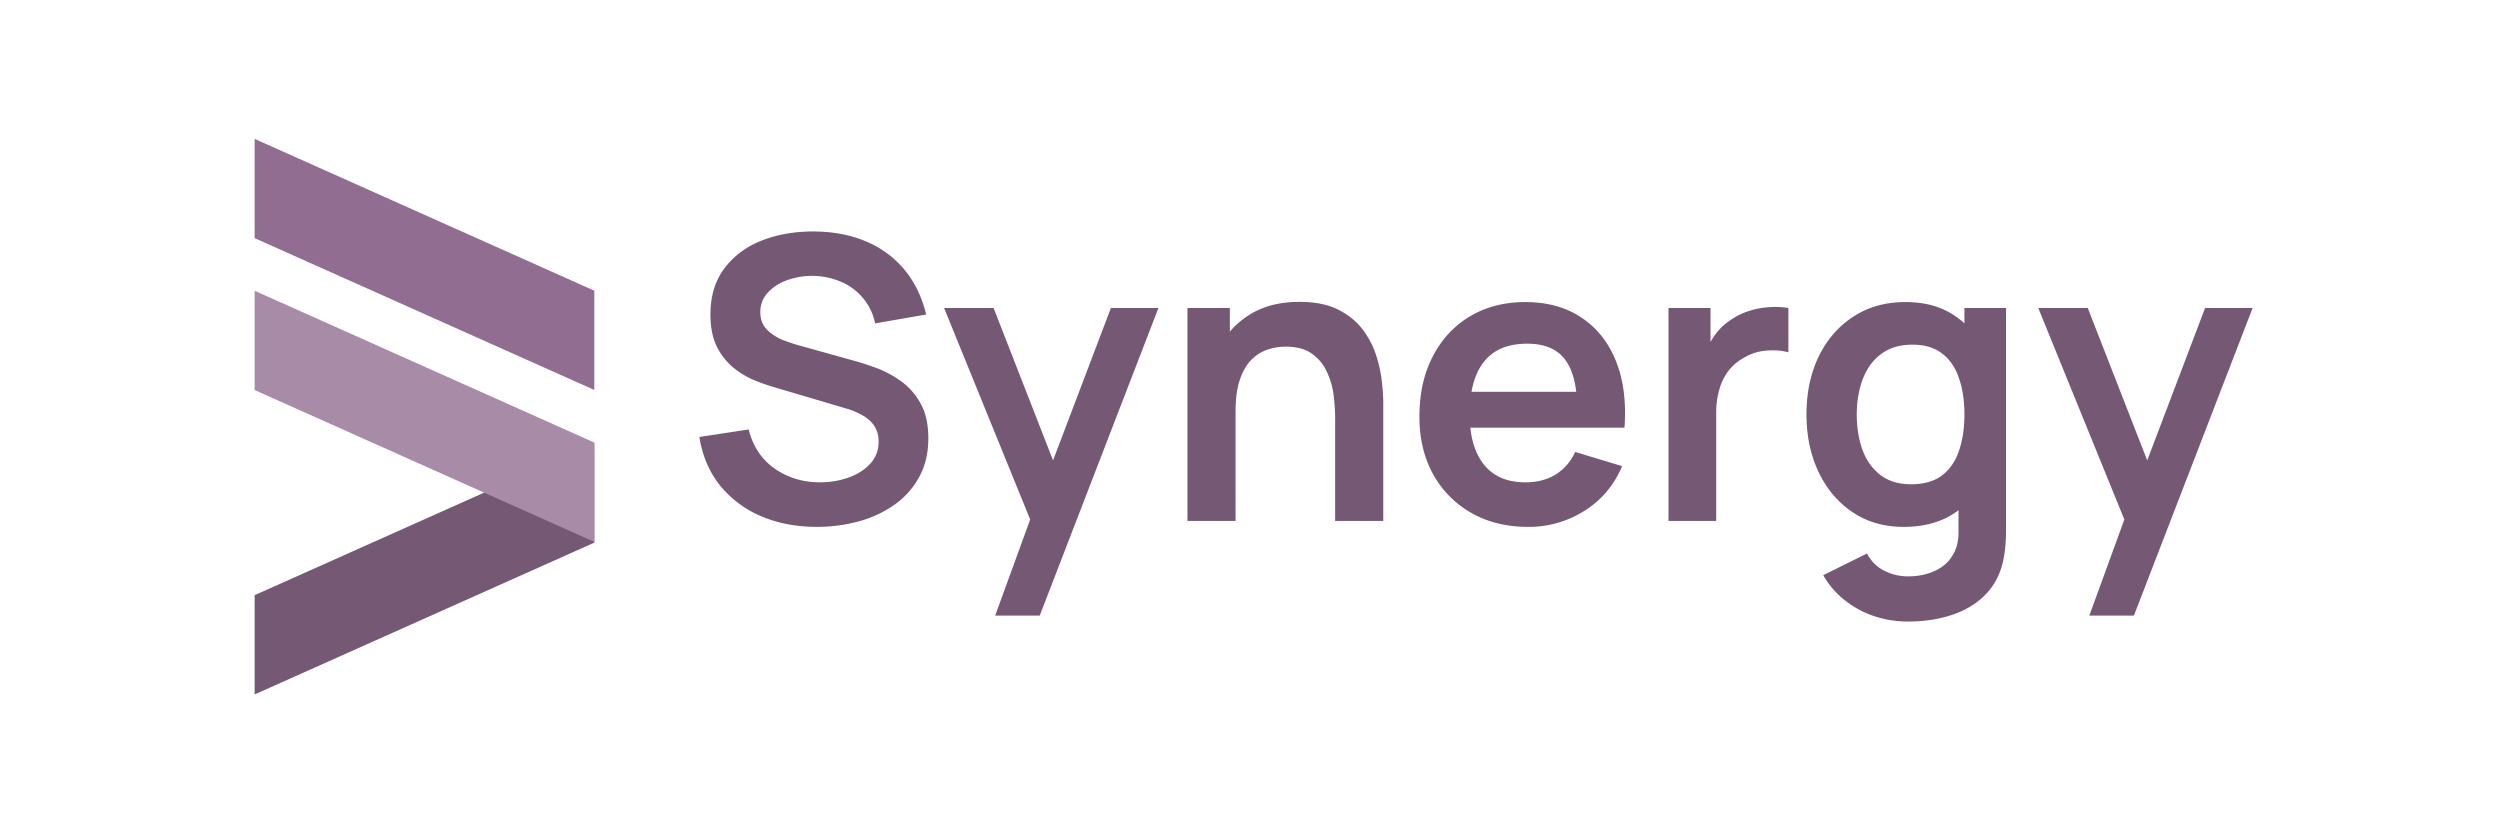 <svg xmlns="http://www.w3.org/2000/svg" width="135" height="45" fill="none"><g clip-path="url(#a)"><path fill="#745874" d="M13.75 32.14v5.36l18.343-8.198v-5.36L13.75 32.14z"/><path fill="#916E91" d="M13.75 12.86V7.5l18.343 8.198v5.36L13.75 12.86z"/><path fill="#A78BA7" d="M13.75 21.061v-5.36l18.343 8.198v5.363l-18.343-8.2z"/></g><path fill="#745874" d="m112.824 33.243 2.215-6.08.042 1.789-5.015-12.32h2.673l3.556 9.115h-.681l3.461-9.115h2.566l-6.41 16.611h-2.407zm-9.801.32a5.72 5.72 0 0 1-1.842-.299 5.162 5.162 0 0 1-1.576-.862 4.549 4.549 0 0 1-1.15-1.342l2.364-1.171c.22.419.529.727.926.926.405.206.835.309 1.289.309.532 0 1.008-.096 1.427-.287.419-.185.742-.462.969-.831.234-.362.344-.816.33-1.363v-3.27h.319v-8.741h2.247v12.053c0 .292-.014.569-.042.831a5.77 5.77 0 0 1-.118.788c-.17.745-.497 1.356-.979 1.832-.483.482-1.083.84-1.8 1.075-.71.234-1.498.352-2.364.352zm-.223-5.112c-1.058 0-1.981-.266-2.769-.798-.788-.533-1.398-1.257-1.831-2.173-.433-.915-.65-1.948-.65-3.098 0-1.164.217-2.2.65-3.11.44-.915 1.06-1.636 1.863-2.161.802-.533 1.746-.799 2.832-.799 1.094 0 2.009.266 2.748.799.745.525 1.309 1.246 1.693 2.162.383.915.575 1.952.575 3.109 0 1.143-.192 2.176-.575 3.098-.384.916-.955 1.64-1.715 2.173-.759.532-1.7.798-2.821.798zm.394-2.3c.688 0 1.242-.156 1.661-.468.426-.32.734-.763.926-1.331.199-.568.298-1.225.298-1.97 0-.753-.099-1.41-.298-1.97-.192-.568-.493-1.008-.905-1.32-.412-.32-.944-.48-1.597-.48-.689 0-1.257.17-1.704.511-.447.334-.777.788-.99 1.363-.213.568-.32 1.2-.32 1.896 0 .703.103 1.341.309 1.916.213.568.536 1.02.969 1.353.433.333.983.5 1.651.5zm-13.095 1.981v-11.5h2.268v2.8l-.277-.362c.142-.383.33-.731.564-1.043.242-.32.53-.582.863-.788.284-.192.596-.341.937-.448a4.213 4.213 0 0 1 1.065-.202 4.34 4.34 0 0 1 1.054.043v2.396c-.341-.1-.735-.132-1.182-.096-.44.035-.838.16-1.193.373a2.679 2.679 0 0 0-.873.734 3.1 3.1 0 0 0-.49 1.022c-.106.377-.16.785-.16 1.225v5.846H90.1zm-7.583.319c-1.164 0-2.187-.252-3.067-.756a5.384 5.384 0 0 1-2.066-2.098c-.49-.894-.734-1.923-.734-3.088 0-1.256.241-2.346.724-3.268.483-.93 1.153-1.651 2.012-2.162.86-.511 1.853-.767 2.982-.767 1.192 0 2.204.28 3.035.841.837.554 1.458 1.339 1.863 2.354.405 1.015.557 2.211.458 3.588h-2.545v-.937c-.007-1.25-.227-2.161-.66-2.736-.433-.576-1.115-.863-2.045-.863-1.05 0-1.831.327-2.342.98-.511.646-.767 1.593-.767 2.843 0 1.164.256 2.066.767 2.704.51.64 1.256.959 2.236.959.632 0 1.175-.139 1.629-.416a2.77 2.77 0 0 0 1.065-1.224l2.534.767c-.44 1.036-1.121 1.842-2.044 2.417a5.593 5.593 0 0 1-3.035.862zm-3.961-5.356v-1.938h7.911v1.938h-7.911zm-6.457 5.037v-5.537c0-.362-.025-.763-.075-1.203a4.158 4.158 0 0 0-.351-1.268 2.401 2.401 0 0 0-.81-1.011c-.354-.263-.837-.394-1.447-.394-.327 0-.65.053-.97.16-.319.106-.61.29-.873.553-.255.256-.461.61-.617 1.065-.156.447-.234 1.022-.234 1.725l-1.523-.65c0-.98.188-1.866.564-2.662a4.53 4.53 0 0 1 1.683-1.895c.738-.476 1.647-.713 2.726-.713.851 0 1.554.142 2.108.426.554.284.994.646 1.32 1.086.327.44.568.908.724 1.405.157.497.256.97.299 1.416.05.44.074.8.074 1.076v6.42h-2.598zm-7.976 0v-11.5h2.29v3.567h.308v7.933h-2.598zm-10.383 5.111 2.215-6.08.042 1.789-5.015-12.32h2.672l3.557 9.115h-.681l3.46-9.115h2.566l-6.41 16.611H53.74zm-9.625-4.792c-1.122 0-2.134-.195-3.035-.585a5.732 5.732 0 0 1-2.215-1.672c-.575-.731-.94-1.597-1.097-2.598l2.662-.405c.227.909.692 1.611 1.395 2.108.71.497 1.526.746 2.45.746.546 0 1.06-.085 1.543-.256.483-.17.873-.419 1.172-.745.305-.327.457-.728.457-1.203 0-.213-.035-.409-.106-.586a1.392 1.392 0 0 0-.32-.49 1.975 1.975 0 0 0-.532-.383 3.619 3.619 0 0 0-.745-.309l-3.962-1.171c-.34-.1-.71-.231-1.107-.394a4.773 4.773 0 0 1-1.118-.692 3.562 3.562 0 0 1-.862-1.13c-.22-.46-.33-1.029-.33-1.703 0-.987.248-1.814.745-2.48.504-.675 1.178-1.18 2.023-1.513.852-.334 1.796-.497 2.832-.49 1.051.007 1.988.188 2.812.543a5.34 5.34 0 0 1 2.065 1.523c.554.667.944 1.473 1.172 2.417l-2.758.48a2.994 2.994 0 0 0-.66-1.374 3.081 3.081 0 0 0-1.182-.873 3.978 3.978 0 0 0-2.907-.086 2.563 2.563 0 0 0-1.055.682 1.53 1.53 0 0 0-.394 1.043c0 .377.114.685.341.927.227.234.508.422.841.564.341.135.685.249 1.033.34l2.748.767c.376.1.798.235 1.267.405.468.17.919.408 1.352.714a3.57 3.57 0 0 1 1.065 1.203c.284.497.426 1.129.426 1.895 0 .795-.167 1.495-.5 2.098a4.393 4.393 0 0 1-1.332 1.49 6.086 6.086 0 0 1-1.927.895 8.415 8.415 0 0 1-2.258.298z"/><defs><clipPath id="a"><path fill="#fff" d="M13.75 7.5h18.343v30H13.75z"/></clipPath></defs></svg>